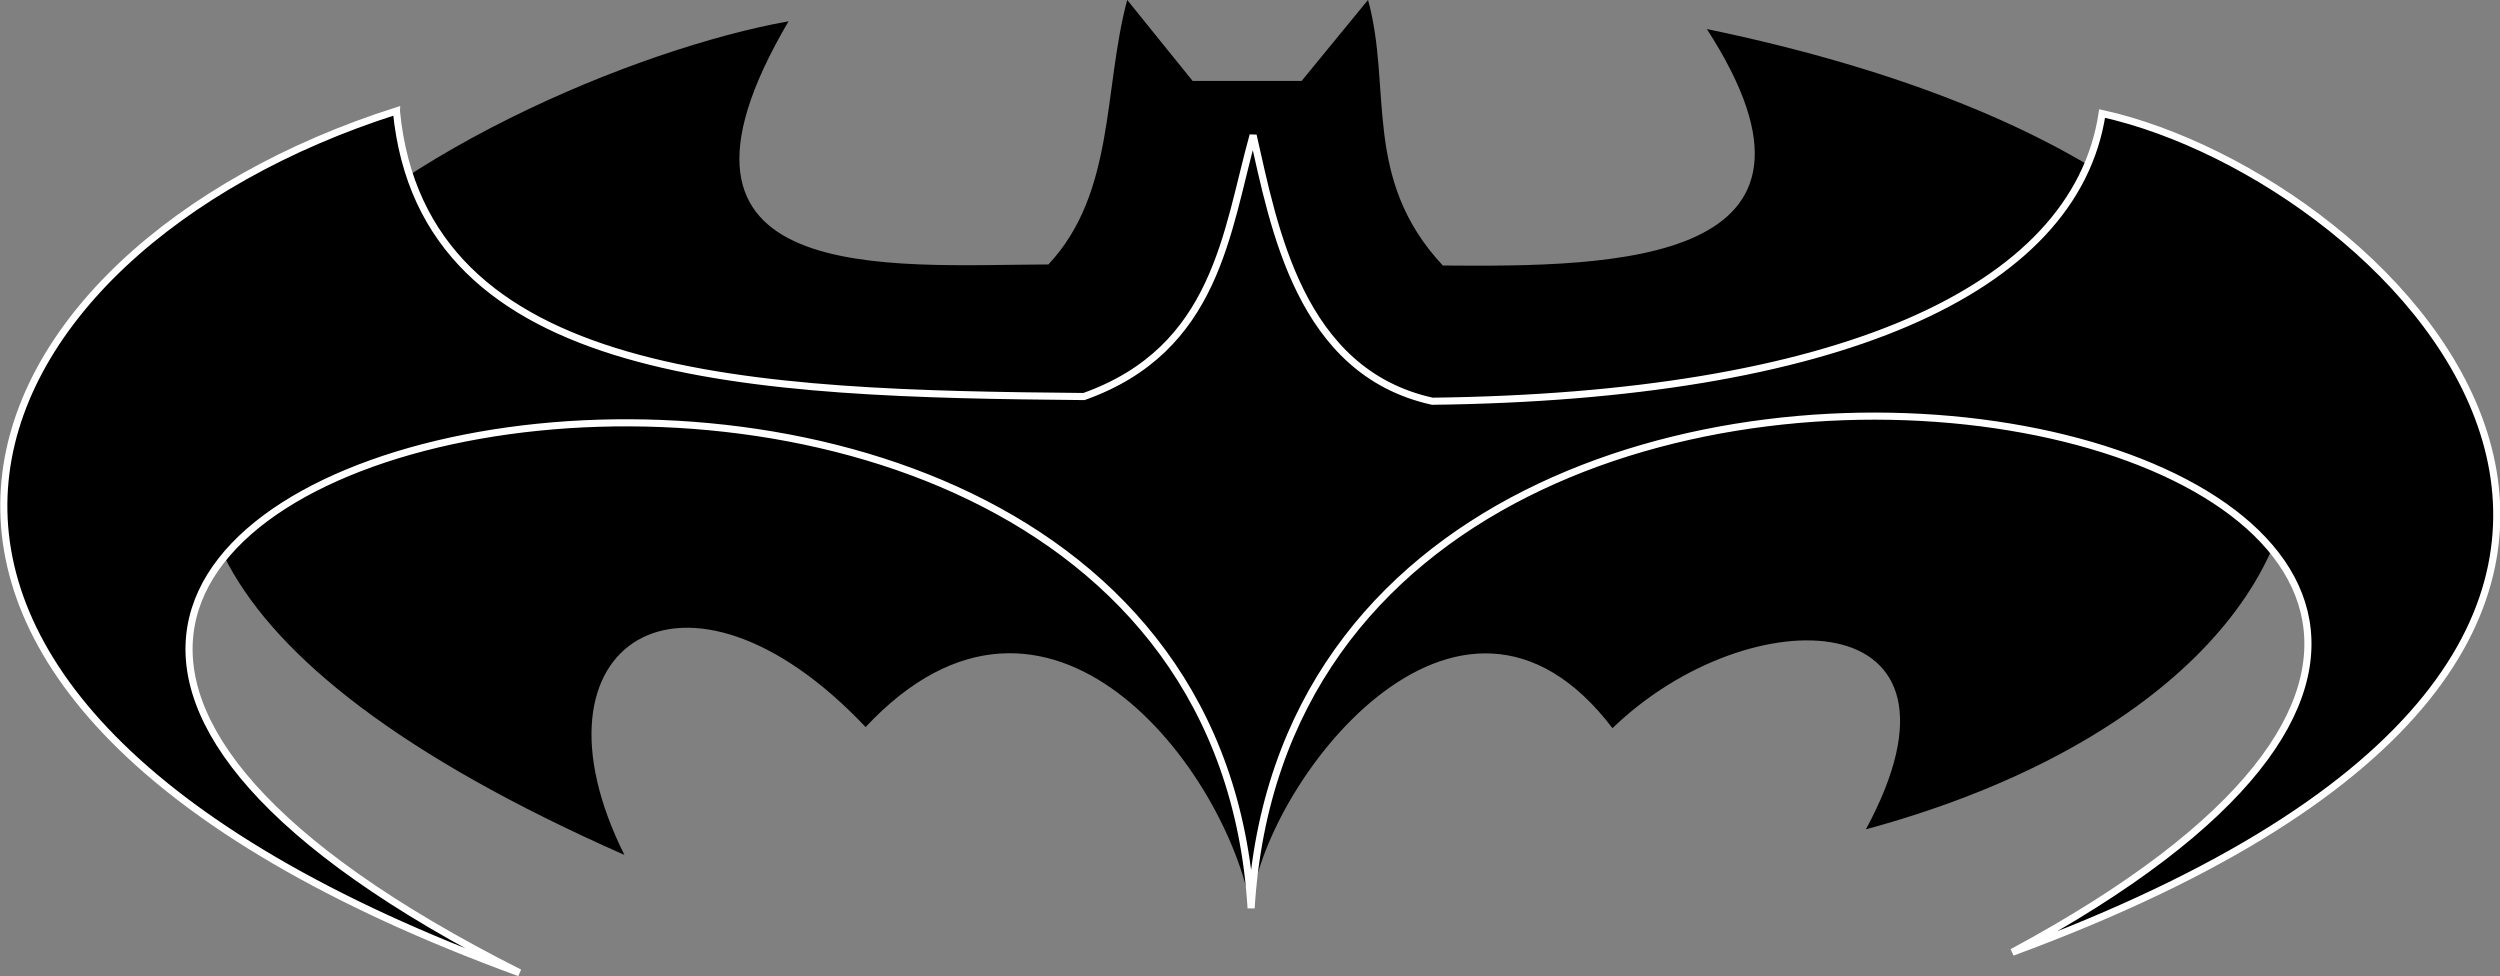 <svg width="35.129mm" height="13.72mm" version="1.1" viewBox="0 0 35.129 13.72" xmlns="http://www.w3.org/2000/svg">
  <rect x="0" y="0" width="35.129" height="13.72" fill="#808080" stroke="none"/>
  <g transform="translate(-129.51 -108.73)">
    <path d="m140.59 109.03c-2.217 3.769 1.421 3.422 3.652 3.416 0.94-1.004 0.769-2.454 1.107-3.717l0.919 1.138h1.532l0.933-1.138c0.343 1.244-0.088 2.511 1.051 3.732 2.413 0.02 5.851-9e-3 3.71-3.323 11.117 2.309 10.105 9.113 2.235 11.245 1.732-3.207-1.634-3.286-3.561-1.421-2.172-2.853-4.933 0.821-5.081 2.531-0.34-1.927-2.838-5.295-5.414-2.547-2.537-2.684-4.871-1.172-3.389 1.797-12.632-5.578-1.922-10.96 2.307-11.714z"/>
    <path d="m135.08 110.29c0.371 3.833 5.03 3.969 9.661 4.012 1.871-0.666 2.001-2.322 2.377-3.67 0.293 1.279 0.648 3.324 2.519 3.736 5.626-0.068 9.03-1.529 9.411-4.043 4.119 0.914 10.68 7.385-1.262 11.786 13.444-7.231-9.983-12.246-10.696-0.62-0.707-11.602-24.796-6.415-10.28 0.908-10.847-3.963-7.878-10.153-1.73-12.11z" stroke="#fff" stroke-width=".1"/>
  </g>
</svg>
